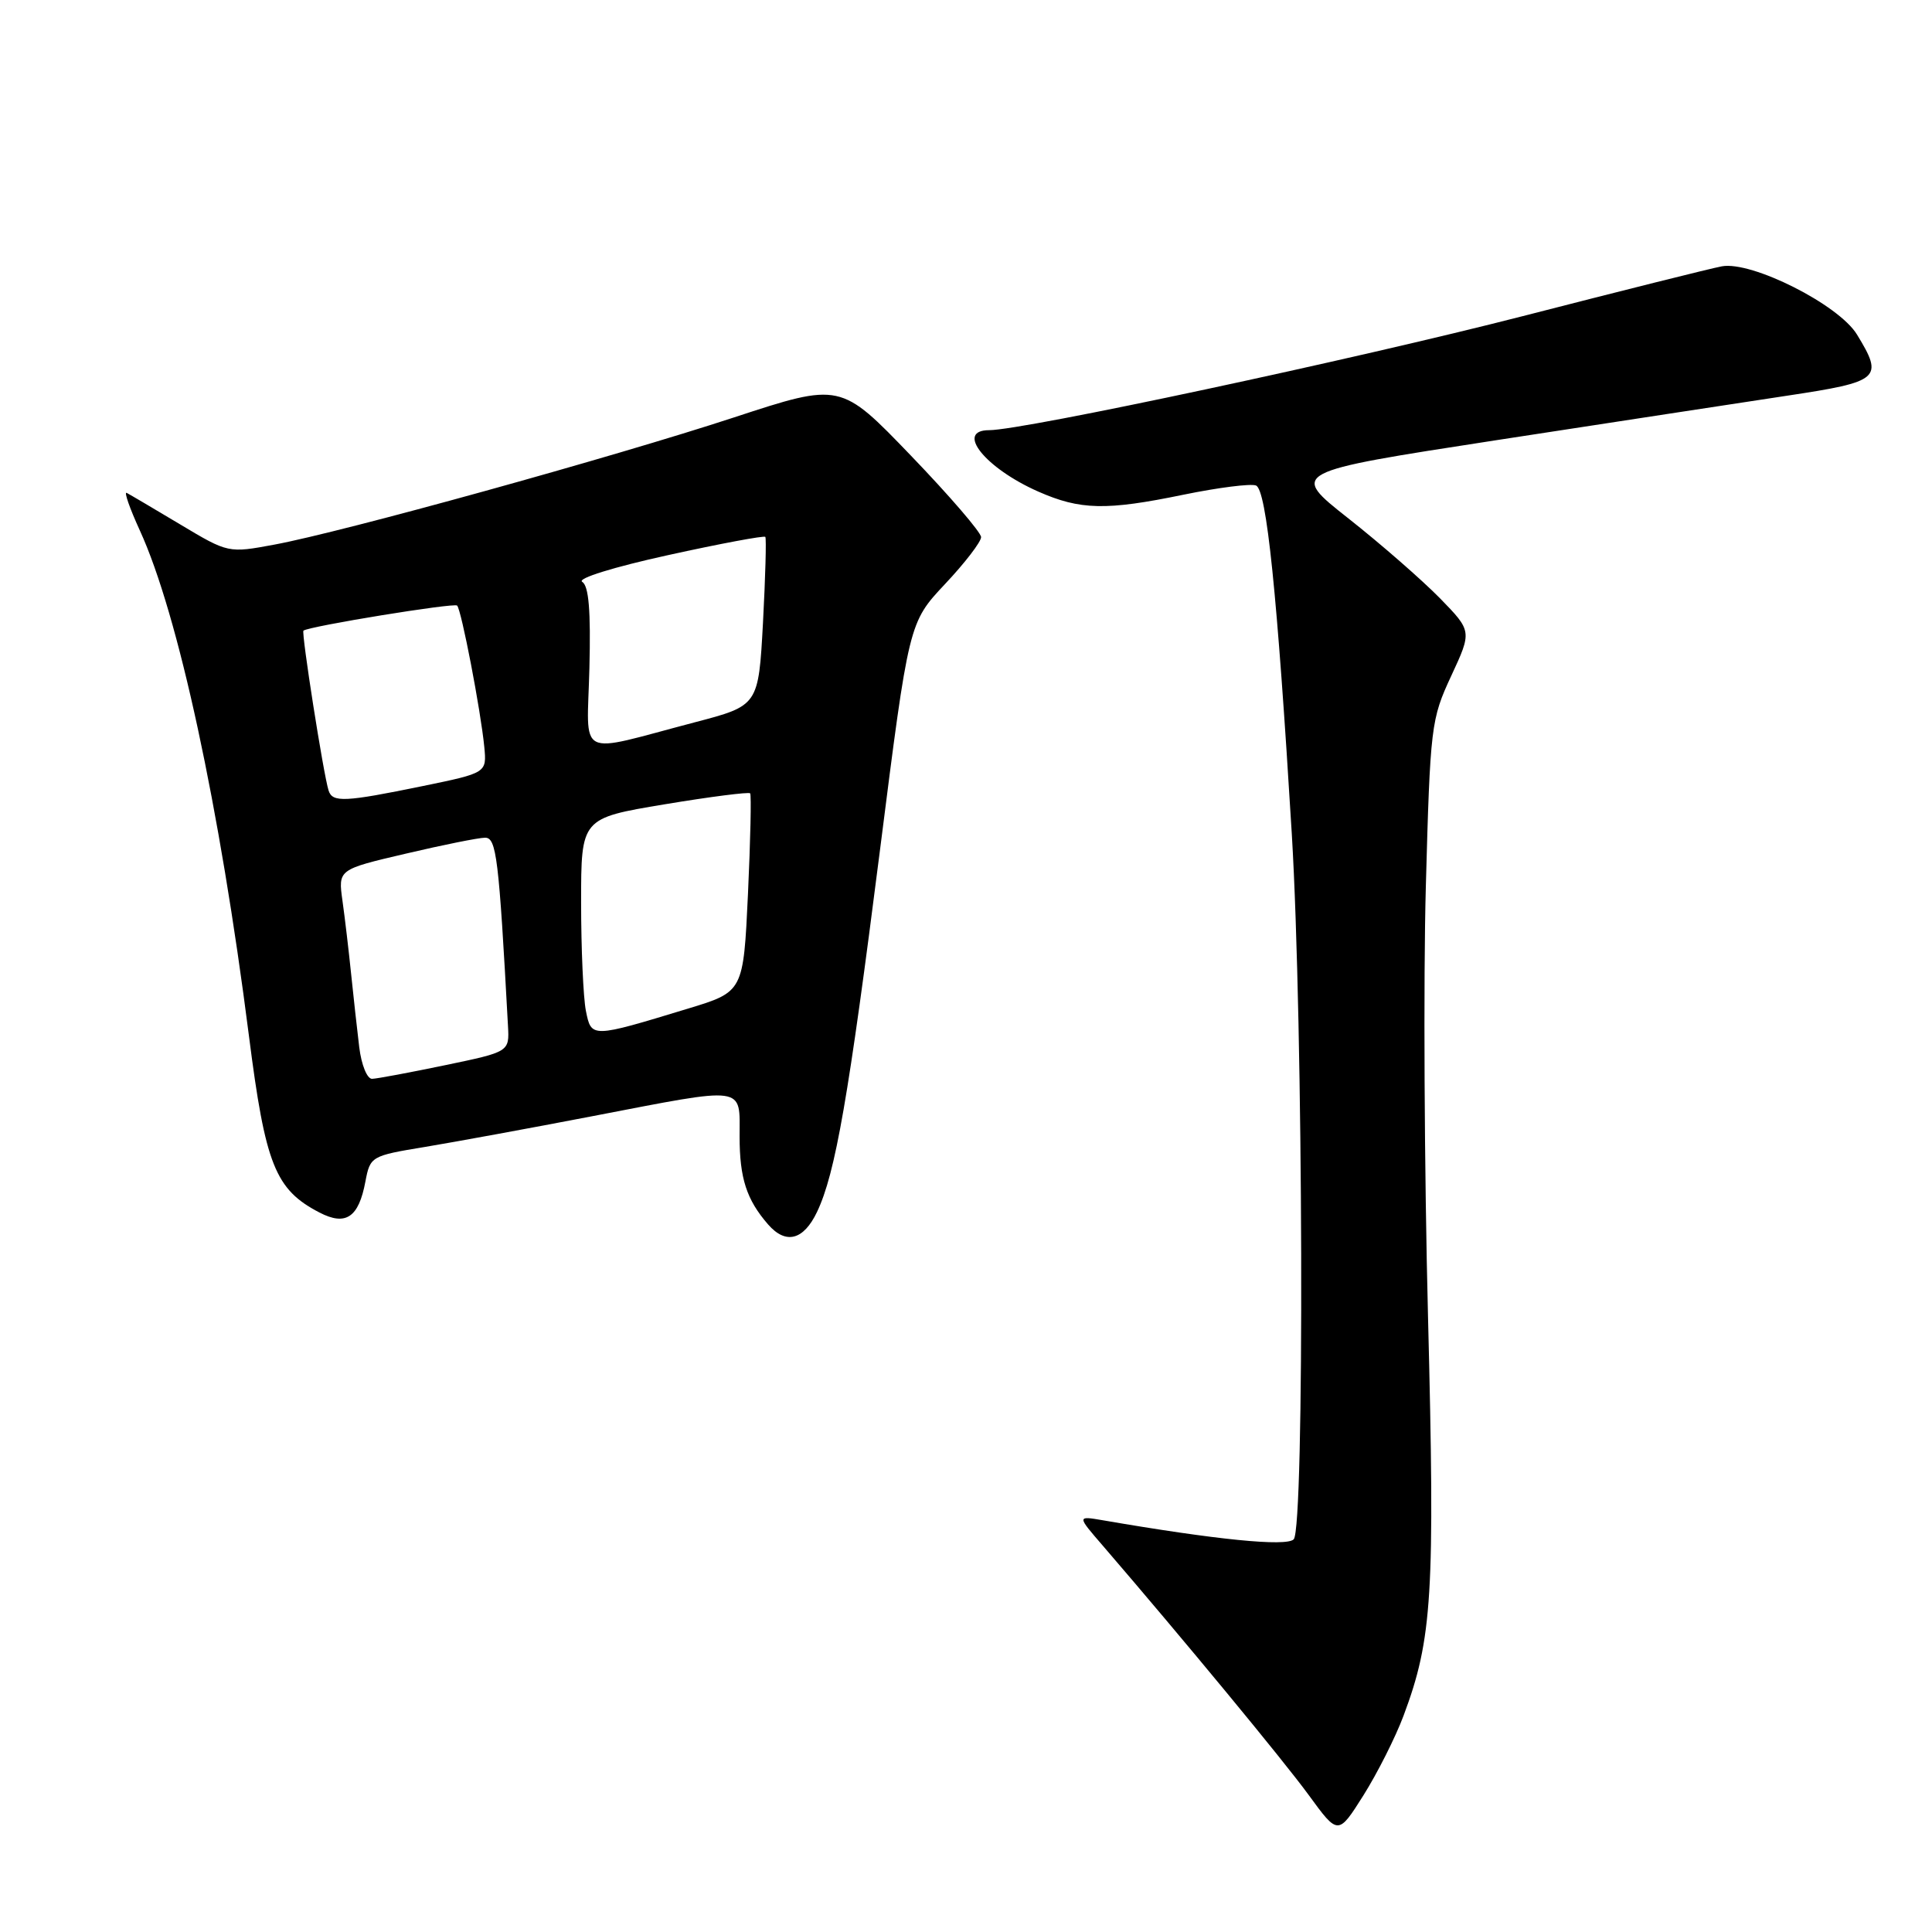<?xml version="1.0" encoding="UTF-8" standalone="no"?>
<!DOCTYPE svg PUBLIC "-//W3C//DTD SVG 1.1//EN" "http://www.w3.org/Graphics/SVG/1.1/DTD/svg11.dtd" >
<svg xmlns="http://www.w3.org/2000/svg" xmlns:xlink="http://www.w3.org/1999/xlink" version="1.1" viewBox="0 0 256 256">
 <g >
 <path fill="currentColor"
d=" M 185.97 227.36 C 189.80 217.13 190.15 211.32 189.22 174.50 C 188.73 155.25 188.60 129.60 188.93 117.50 C 189.51 96.20 189.62 95.31 192.29 89.57 C 195.05 83.63 195.05 83.63 190.78 79.25 C 188.42 76.85 182.99 72.10 178.69 68.71 C 170.88 62.55 170.88 62.55 198.19 58.34 C 213.21 56.03 230.56 53.38 236.75 52.44 C 249.16 50.57 249.62 50.16 246.06 44.33 C 243.65 40.37 232.12 34.56 228.15 35.29 C 226.69 35.56 214.84 38.53 201.81 41.88 C 179.46 47.62 135.60 57.00 131.07 57.00 C 126.52 57.00 130.52 62.02 137.56 65.13 C 143.13 67.59 146.56 67.67 156.82 65.55 C 161.40 64.61 165.71 64.06 166.42 64.33 C 167.83 64.87 169.23 78.55 171.17 110.50 C 172.69 135.70 172.88 202.52 171.42 203.97 C 170.44 204.96 161.13 204.03 146.11 201.44 C 142.71 200.86 142.71 200.86 146.11 204.79 C 156.76 217.16 170.01 233.20 173.41 237.85 C 177.31 243.20 177.31 243.20 180.67 237.88 C 182.51 234.95 184.90 230.22 185.97 227.36 Z  M 108.26 160.59 C 110.70 155.46 112.43 145.50 116.62 112.50 C 120.43 82.50 120.43 82.50 125.21 77.40 C 127.85 74.60 130.00 71.80 130.00 71.17 C 130.00 70.55 125.81 65.68 120.69 60.36 C 111.38 50.68 111.38 50.68 97.26 55.31 C 81.07 60.62 45.43 70.48 36.38 72.16 C 30.25 73.30 30.25 73.30 23.88 69.49 C 20.37 67.39 17.18 65.51 16.79 65.31 C 16.40 65.10 17.18 67.34 18.53 70.29 C 23.62 81.40 29.11 106.87 32.99 137.29 C 35.16 154.34 36.47 157.62 42.32 160.66 C 45.82 162.48 47.53 161.33 48.42 156.55 C 49.05 153.23 49.18 153.15 56.28 151.98 C 60.25 151.32 70.25 149.49 78.50 147.90 C 99.08 143.94 98.00 143.79 98.00 150.57 C 98.00 156.13 98.92 158.96 101.78 162.25 C 104.13 164.94 106.47 164.34 108.26 160.59 Z  M 47.60 138.75 C 47.32 136.41 46.83 132.03 46.52 129.00 C 46.21 125.97 45.70 121.64 45.38 119.36 C 44.80 115.21 44.80 115.21 53.78 113.11 C 58.71 111.95 63.44 111.00 64.28 111.00 C 65.78 111.00 66.10 113.61 67.31 135.94 C 67.50 139.37 67.50 139.37 59.00 141.14 C 54.33 142.11 49.97 142.93 49.31 142.95 C 48.65 142.98 47.89 141.12 47.60 138.75 Z  M 77.63 133.92 C 77.29 132.18 77.00 125.73 77.00 119.58 C 77.00 108.42 77.00 108.42 88.04 106.58 C 94.11 105.57 99.22 104.92 99.40 105.12 C 99.57 105.33 99.44 111.33 99.11 118.46 C 98.50 131.42 98.50 131.42 91.15 133.65 C 78.30 137.56 78.36 137.55 77.63 133.92 Z  M 43.54 104.75 C 42.86 102.64 39.90 83.76 40.21 83.56 C 41.11 82.95 60.18 79.85 60.57 80.24 C 61.14 80.81 63.70 94.15 64.17 98.96 C 64.50 102.41 64.50 102.41 56.00 104.16 C 45.68 106.28 44.05 106.36 43.54 104.75 Z  M 78.10 88.52 C 78.29 80.91 78.02 77.63 77.14 77.09 C 76.44 76.65 81.35 75.13 88.51 73.56 C 95.45 72.03 101.25 70.95 101.41 71.14 C 101.56 71.34 101.42 76.45 101.10 82.50 C 100.50 93.50 100.50 93.50 92.06 95.71 C 76.12 99.89 77.80 100.76 78.10 88.52 Z "/>
</g>
</svg>